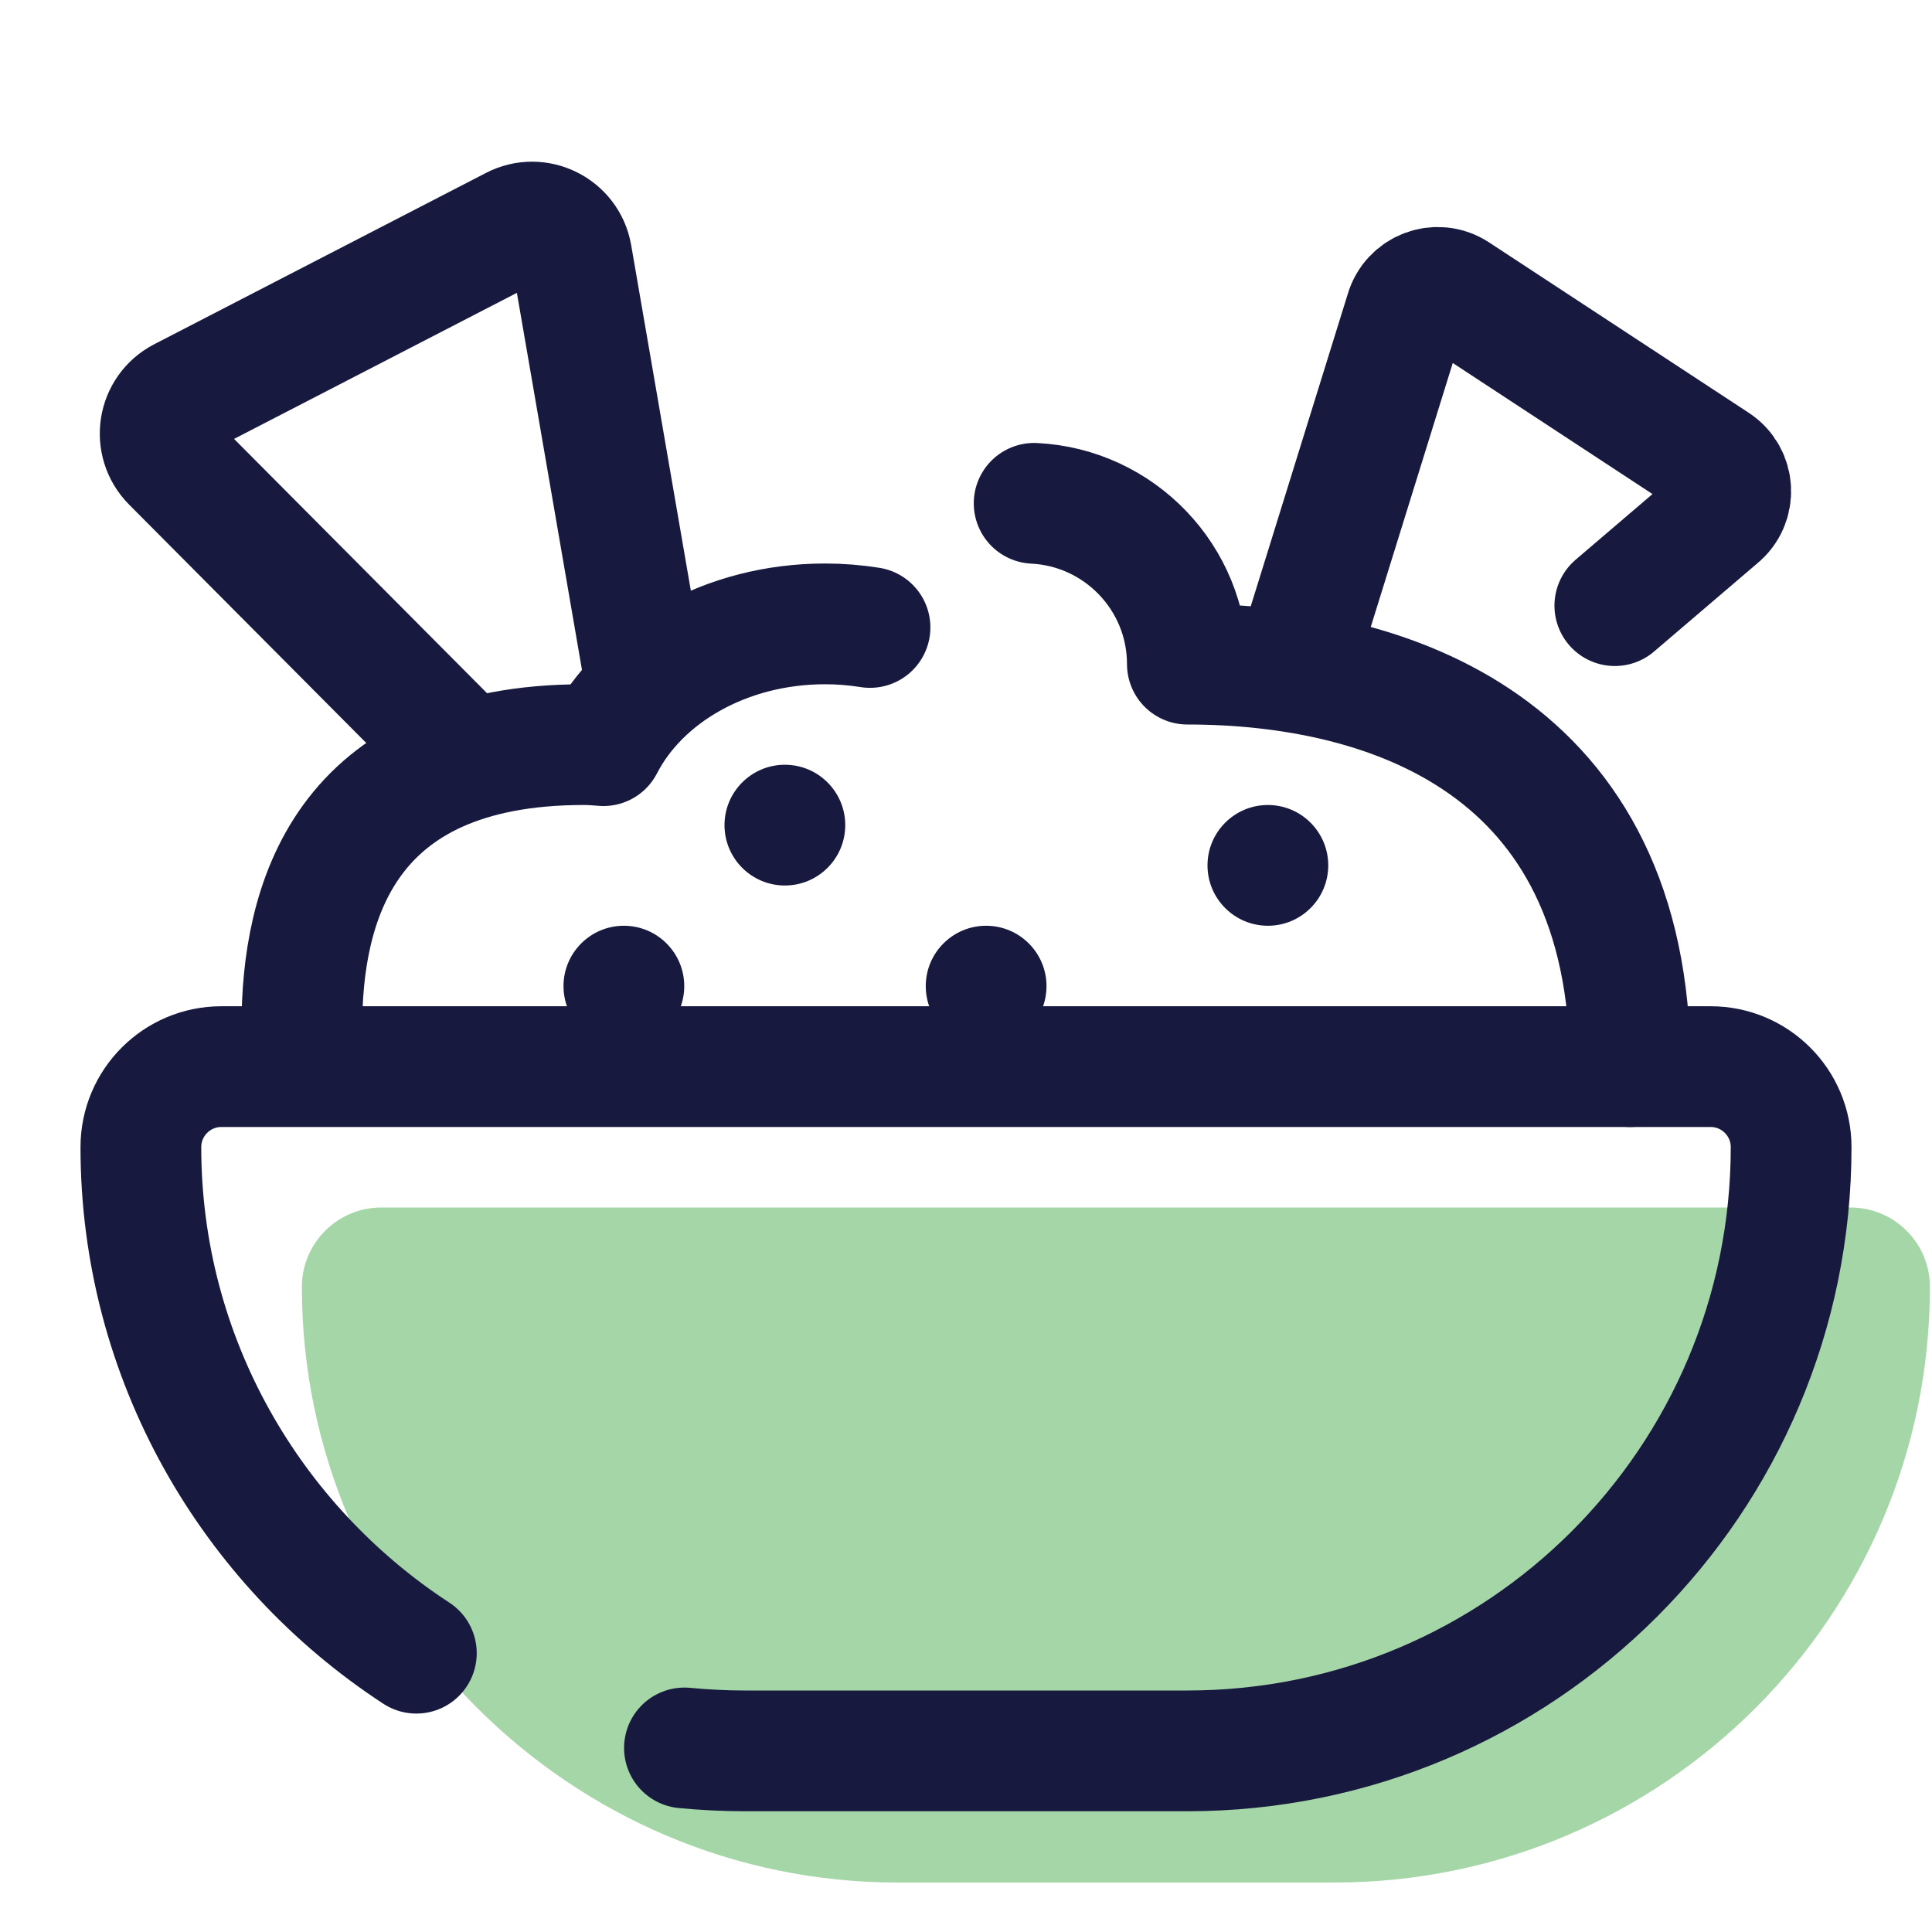 <?xml version="1.0" encoding="UTF-8"?>
<svg xmlns="http://www.w3.org/2000/svg" xmlns:xlink="http://www.w3.org/1999/xlink" width="36pt" height="36pt" viewBox="0 0 36 36" version="1.1">
<g id="surface17248">
<path style=" stroke:none;fill-rule:nonzero;fill:rgb(64.706%,83.922%,65.49%);fill-opacity:1;" d="M 24.863 35.078 L 16.723 35.078 C 10.621 35.078 5.625 30.086 5.625 23.98 C 5.625 23.164 6.289 22.5 7.105 22.5 L 34.48 22.5 C 35.301 22.5 35.961 23.164 35.961 23.98 C 35.961 30.109 30.992 35.078 24.863 35.078 Z M 24.863 35.078 "/>
<path style=" stroke:none;fill-rule:nonzero;fill:rgb(9.412%,9.804%,24.706%);fill-opacity:1;" d="M 15.75 15.375 C 15.75 15.996 15.246 16.5 14.625 16.5 C 14.004 16.5 13.5 15.996 13.5 15.375 C 13.5 14.754 14.004 14.25 14.625 14.25 C 15.246 14.25 15.75 14.754 15.75 15.375 Z M 15.75 15.375 "/>
<path style=" stroke:none;fill-rule:nonzero;fill:rgb(9.412%,9.804%,24.706%);fill-opacity:1;" d="M 12.75 18.375 C 12.75 18.996 12.246 19.5 11.625 19.5 C 11.004 19.5 10.5 18.996 10.5 18.375 C 10.5 17.754 11.004 17.25 11.625 17.25 C 12.246 17.25 12.75 17.754 12.75 18.375 Z M 12.75 18.375 "/>
<path style=" stroke:none;fill-rule:nonzero;fill:rgb(9.412%,9.804%,24.706%);fill-opacity:1;" d="M 19.5 18.375 C 19.5 18.996 18.996 19.5 18.375 19.5 C 17.754 19.5 17.25 18.996 17.25 18.375 C 17.25 17.754 17.754 17.25 18.375 17.25 C 18.996 17.25 19.5 17.754 19.5 18.375 Z M 19.5 18.375 "/>
<path style=" stroke:none;fill-rule:nonzero;fill:rgb(9.412%,9.804%,24.706%);fill-opacity:1;" d="M 24.75 16.125 C 24.75 16.746 24.246 17.25 23.625 17.25 C 23.004 17.25 22.5 16.746 22.5 16.125 C 22.5 15.504 23.004 15 23.625 15 C 24.246 15 24.75 15.504 24.75 16.125 Z M 24.75 16.125 "/>
<path style="fill:none;stroke-width:3;stroke-linecap:round;stroke-linejoin:round;stroke:rgb(9.412%,9.804%,24.706%);stroke-opacity:1;stroke-miterlimit:4;" d="M 10.344 41.073 C 6.234 38.391 3.5 33.75 3.5 28.5 C 3.5 27.396 4.396 26.5 5.5 26.5 L 42.5 26.5 C 43.604 26.5 44.5 27.396 44.5 28.5 C 44.5 36.786 37.786 43.5 29.5 43.5 L 18.5 43.5 C 17.995 43.5 17.5 43.474 17.005 43.427 " transform="matrix(0.75,0,0,0.75,0,0)"/>
<path style="fill:none;stroke-width:3;stroke-linecap:round;stroke-linejoin:round;stroke:rgb(9.412%,9.804%,24.706%);stroke-opacity:1;stroke-miterlimit:4;" d="M 21.615 15.589 C 21.25 15.531 20.88 15.5 20.5 15.5 C 18.031 15.5 15.906 16.745 14.99 18.526 C 14.828 18.51 14.667 18.5 14.5 18.5 C 8.5 18.5 7.5 22.5 7.5 25.5 " transform="matrix(0.75,0,0,0.75,0,0)"/>
<path style="fill:none;stroke-width:3;stroke-linecap:round;stroke-linejoin:round;stroke:rgb(9.412%,9.804%,24.706%);stroke-opacity:1;stroke-miterlimit:4;" d="M 40.5 26.5 C 40.5 18.5 34.5 16.5 29.5 16.5 C 29.5 14.359 27.812 12.609 25.693 12.505 " transform="matrix(0.75,0,0,0.75,0,0)"/>
<path style="fill:none;stroke-width:3;stroke-linecap:round;stroke-linejoin:round;stroke:rgb(9.412%,9.804%,24.706%);stroke-opacity:1;stroke-miterlimit:4;" d="M 40.12 15.047 L 42.693 12.849 C 43.13 12.495 43.094 11.818 42.625 11.51 L 36.172 7.276 C 35.703 6.969 35.068 7.208 34.917 7.75 L 32.318 16.115 " transform="matrix(0.75,0,0,0.75,0,0)"/>
<path style="fill:none;stroke-width:3;stroke-linecap:round;stroke-linejoin:round;stroke:rgb(9.412%,9.804%,24.706%);stroke-opacity:1;stroke-miterlimit:4;" d="M 16.016 16.844 L 14.672 9.057 L 14.203 6.344 C 14.089 5.682 13.359 5.318 12.76 5.63 L 4.521 9.885 C 3.922 10.193 3.792 10.995 4.271 11.479 L 11.37 18.615 " transform="matrix(0.75,0,0,0.75,0,0)"/>
</g>
</svg>
